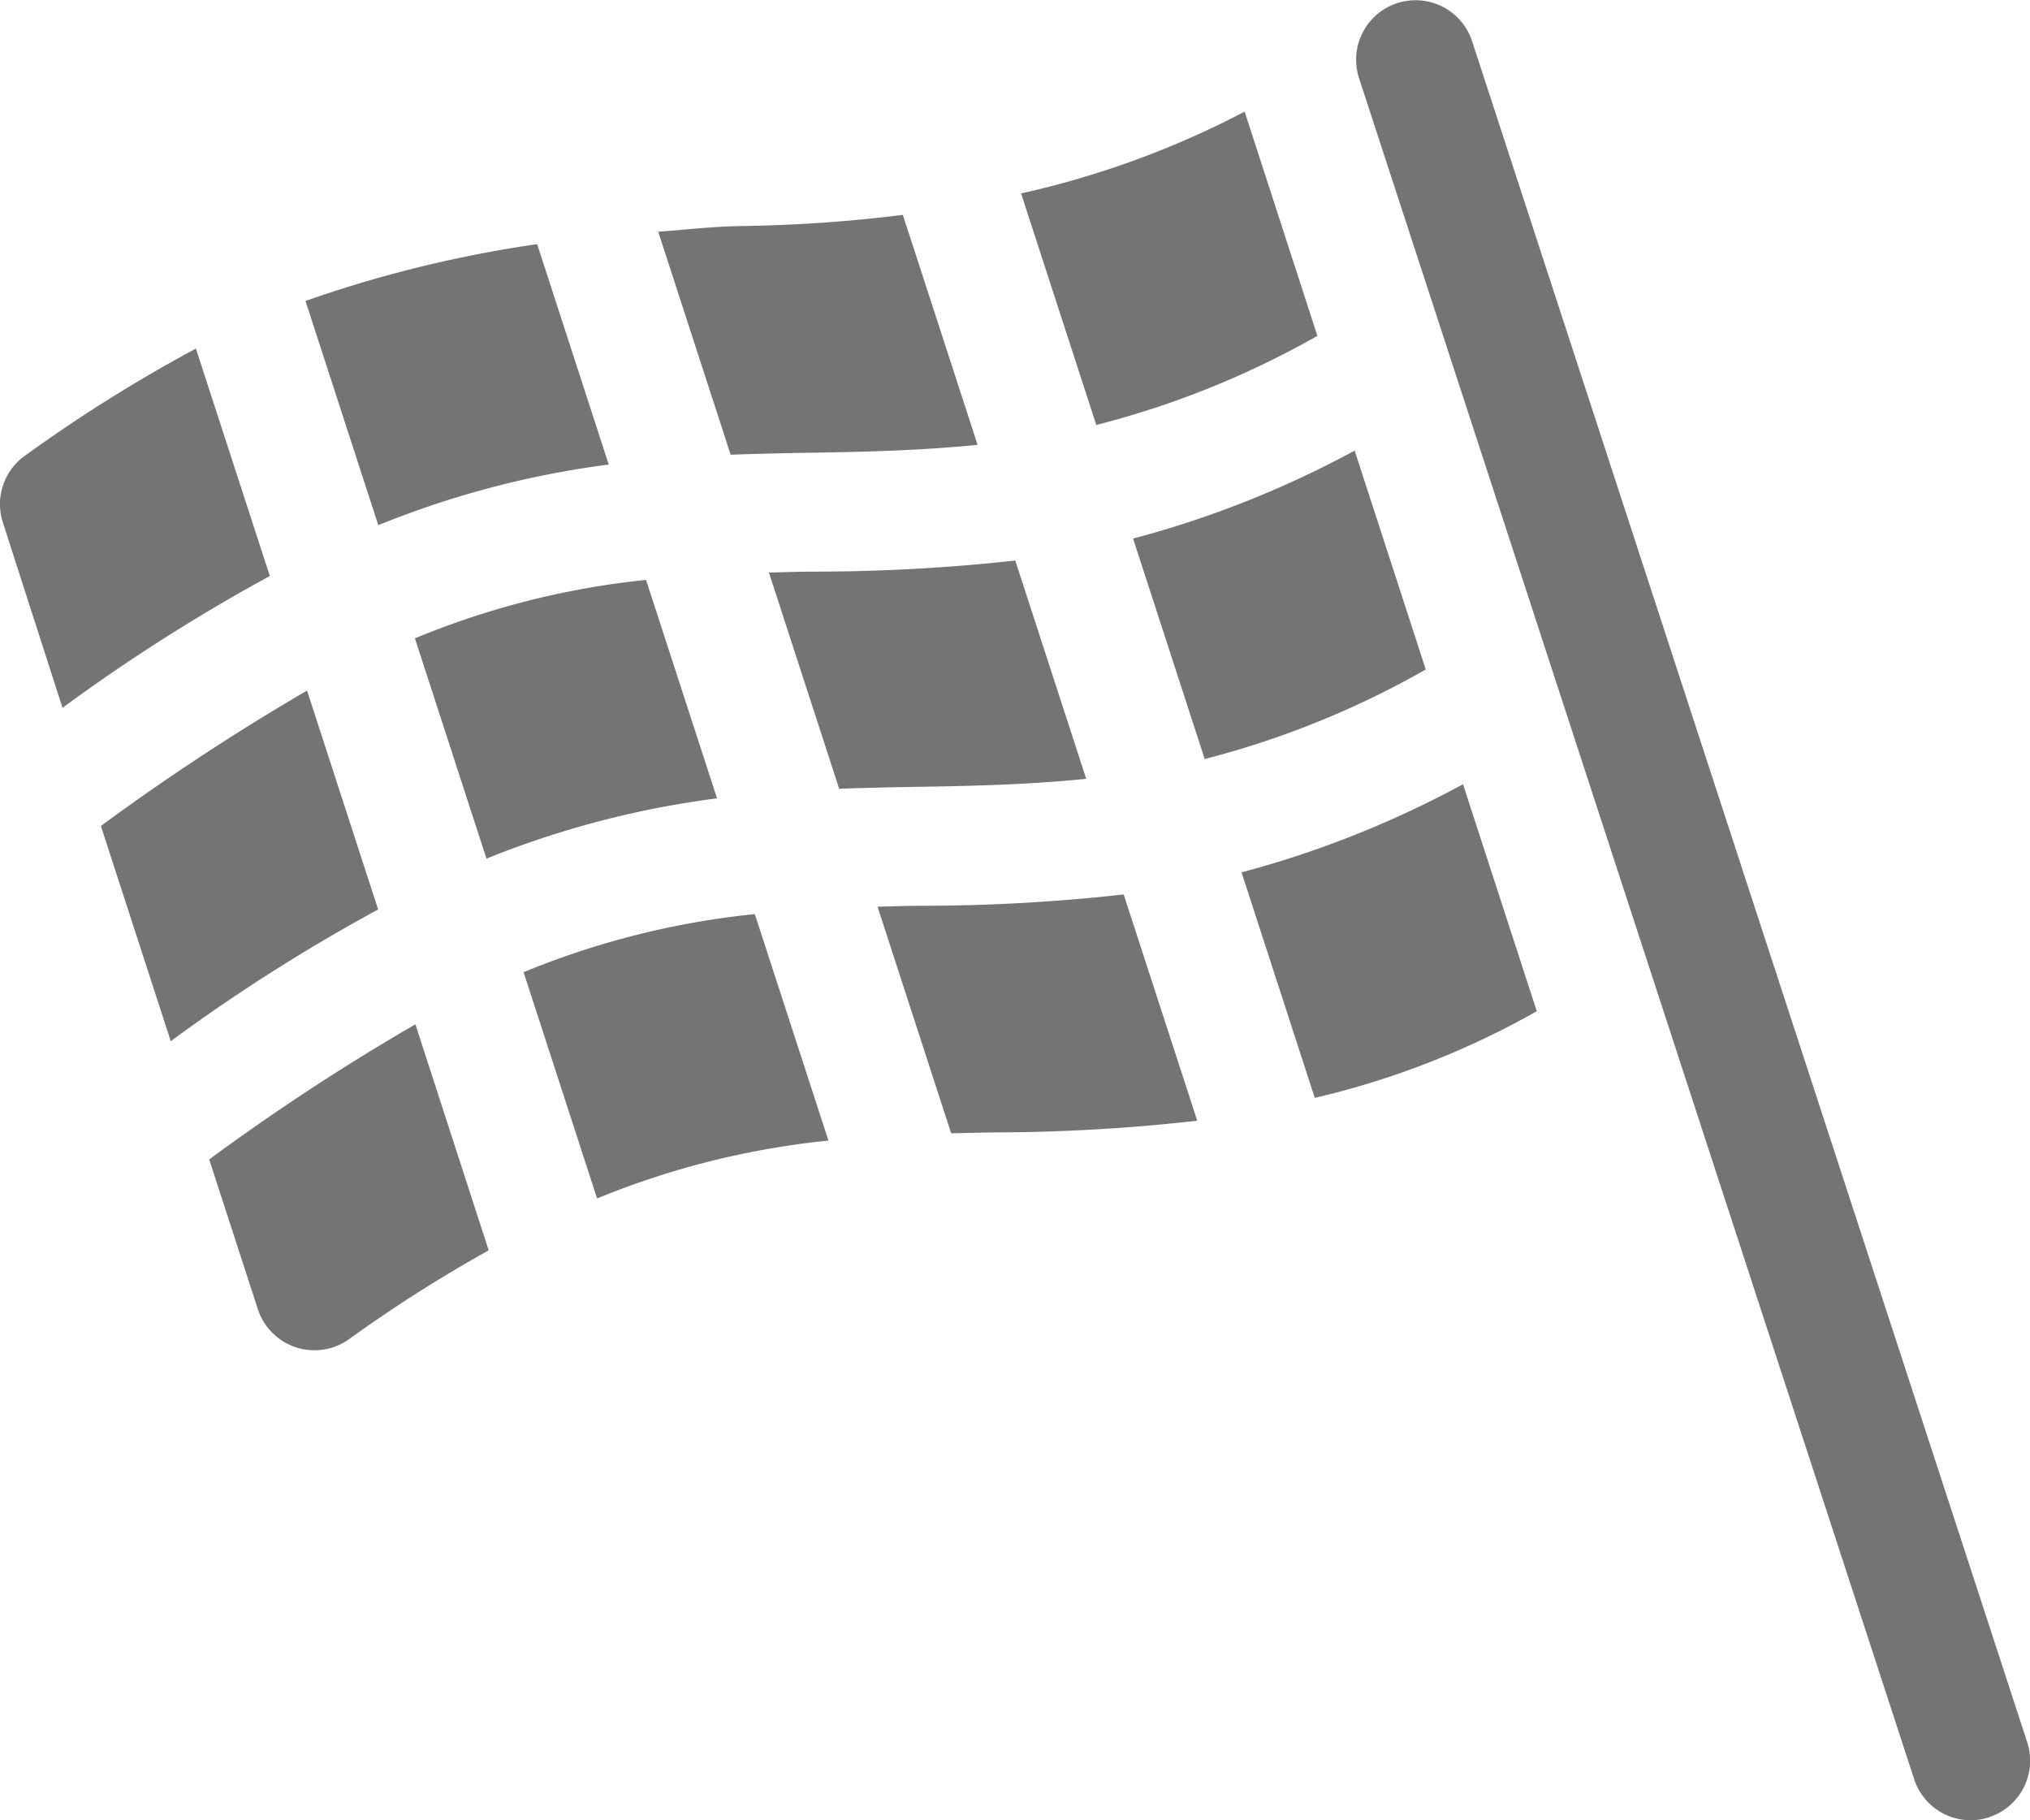 <svg xmlns="http://www.w3.org/2000/svg" width="38.03" height="34.092" viewBox="0 0 38.03 34.092"><defs><style>.a{fill:#747474;}</style></defs><g transform="translate(0 -26.508)"><path class="a" d="M194.809,168.062c-.291,0-.579.011-.869.017l1.316,4.05c.514-.018,1.023-.029,1.528-.037,1.032-.016,2.05-.043,3.1-.149l-1.329-4.089A34.4,34.4,0,0,1,194.809,168.062Z" transform="translate(-179.535 -130.847)"/><path class="a" d="M167.565,80.907c-.557.009-1.036.07-1.554.106l1.357,4.177c.522-.018,1.039-.03,1.552-.038,1.024-.016,2.035-.043,3.074-.147l-1.4-4.307A27.432,27.432,0,0,1,167.565,80.907Z" transform="translate(-153.68 -50.165)"/><path class="a" d="M263.084,58.926l-1.363-4.2a16.944,16.944,0,0,1-4.188,1.532l1.409,4.337A16.786,16.786,0,0,0,263.084,58.926Z" transform="translate(-238.404 -26.127)"/><path class="a" d="M104.7,173.841l1.341,4.126a17.394,17.394,0,0,1,4.319-1.129l-1.33-4.092A15.394,15.394,0,0,0,104.7,173.841Z" transform="translate(-96.927 -135.376)"/><path class="a" d="M26.758,207.232a33.535,33.535,0,0,1,3.885-2.467l-1.332-4.1a43.371,43.371,0,0,0-3.862,2.536Z" transform="translate(-23.559 -161.222)"/><path class="a" d="M291.272,144.245l-1.332-4.1a18.792,18.792,0,0,1-4.151,1.648l1.342,4.129A16.8,16.8,0,0,0,291.272,144.245Z" transform="translate(-264.562 -105.197)"/><path class="a" d="M225.929,252.063a34.285,34.285,0,0,1-3.767.212c-.283,0-.563.011-.844.017l1.379,4.245c.273-.006.546-.013.821-.017a34.256,34.256,0,0,0,3.789-.219Z" transform="translate(-204.878 -208.801)"/><path class="a" d="M318.664,228.5l-1.382-4.252a18.825,18.825,0,0,1-4.149,1.651l1.372,4.224A15.651,15.651,0,0,0,318.664,228.5Z" transform="translate(-289.874 -183.051)"/><path class="a" d="M132.054,258.088l1.377,4.238a15.478,15.478,0,0,1,4.334-1.084L136.386,257A15.466,15.466,0,0,0,132.054,258.088Z" transform="translate(-122.245 -213.37)"/><path class="a" d="M52.764,287.331l.91,2.8a1.115,1.115,0,0,0,1.7.574A26.418,26.418,0,0,1,58,289.034L56.627,284.8A42.314,42.314,0,0,0,52.764,287.331Z" transform="translate(-48.845 -239.106)"/><path class="a" d="M77.053,89.109l1.364,4.2a17.406,17.406,0,0,1,4.317-1.136l-1.341-4.128A22.977,22.977,0,0,0,77.053,89.109Z" transform="translate(-71.33 -56.964)"/><path class="a" d="M1.171,121.138a34,34,0,0,1,3.884-2.469L3.67,114.409a28.24,28.24,0,0,0-3.193,2,1.114,1.114,0,0,0-.424,1.255Z" transform="translate(0 -81.372)"/><path class="a" d="M353.8,60.545a1.114,1.114,0,0,0,.715-1.4l-10.4-31.863a1.114,1.114,0,0,0-2.119.689l10.4,31.863a1.114,1.114,0,0,0,1.4.715Z" transform="translate(-316.536)"/></g></svg>
